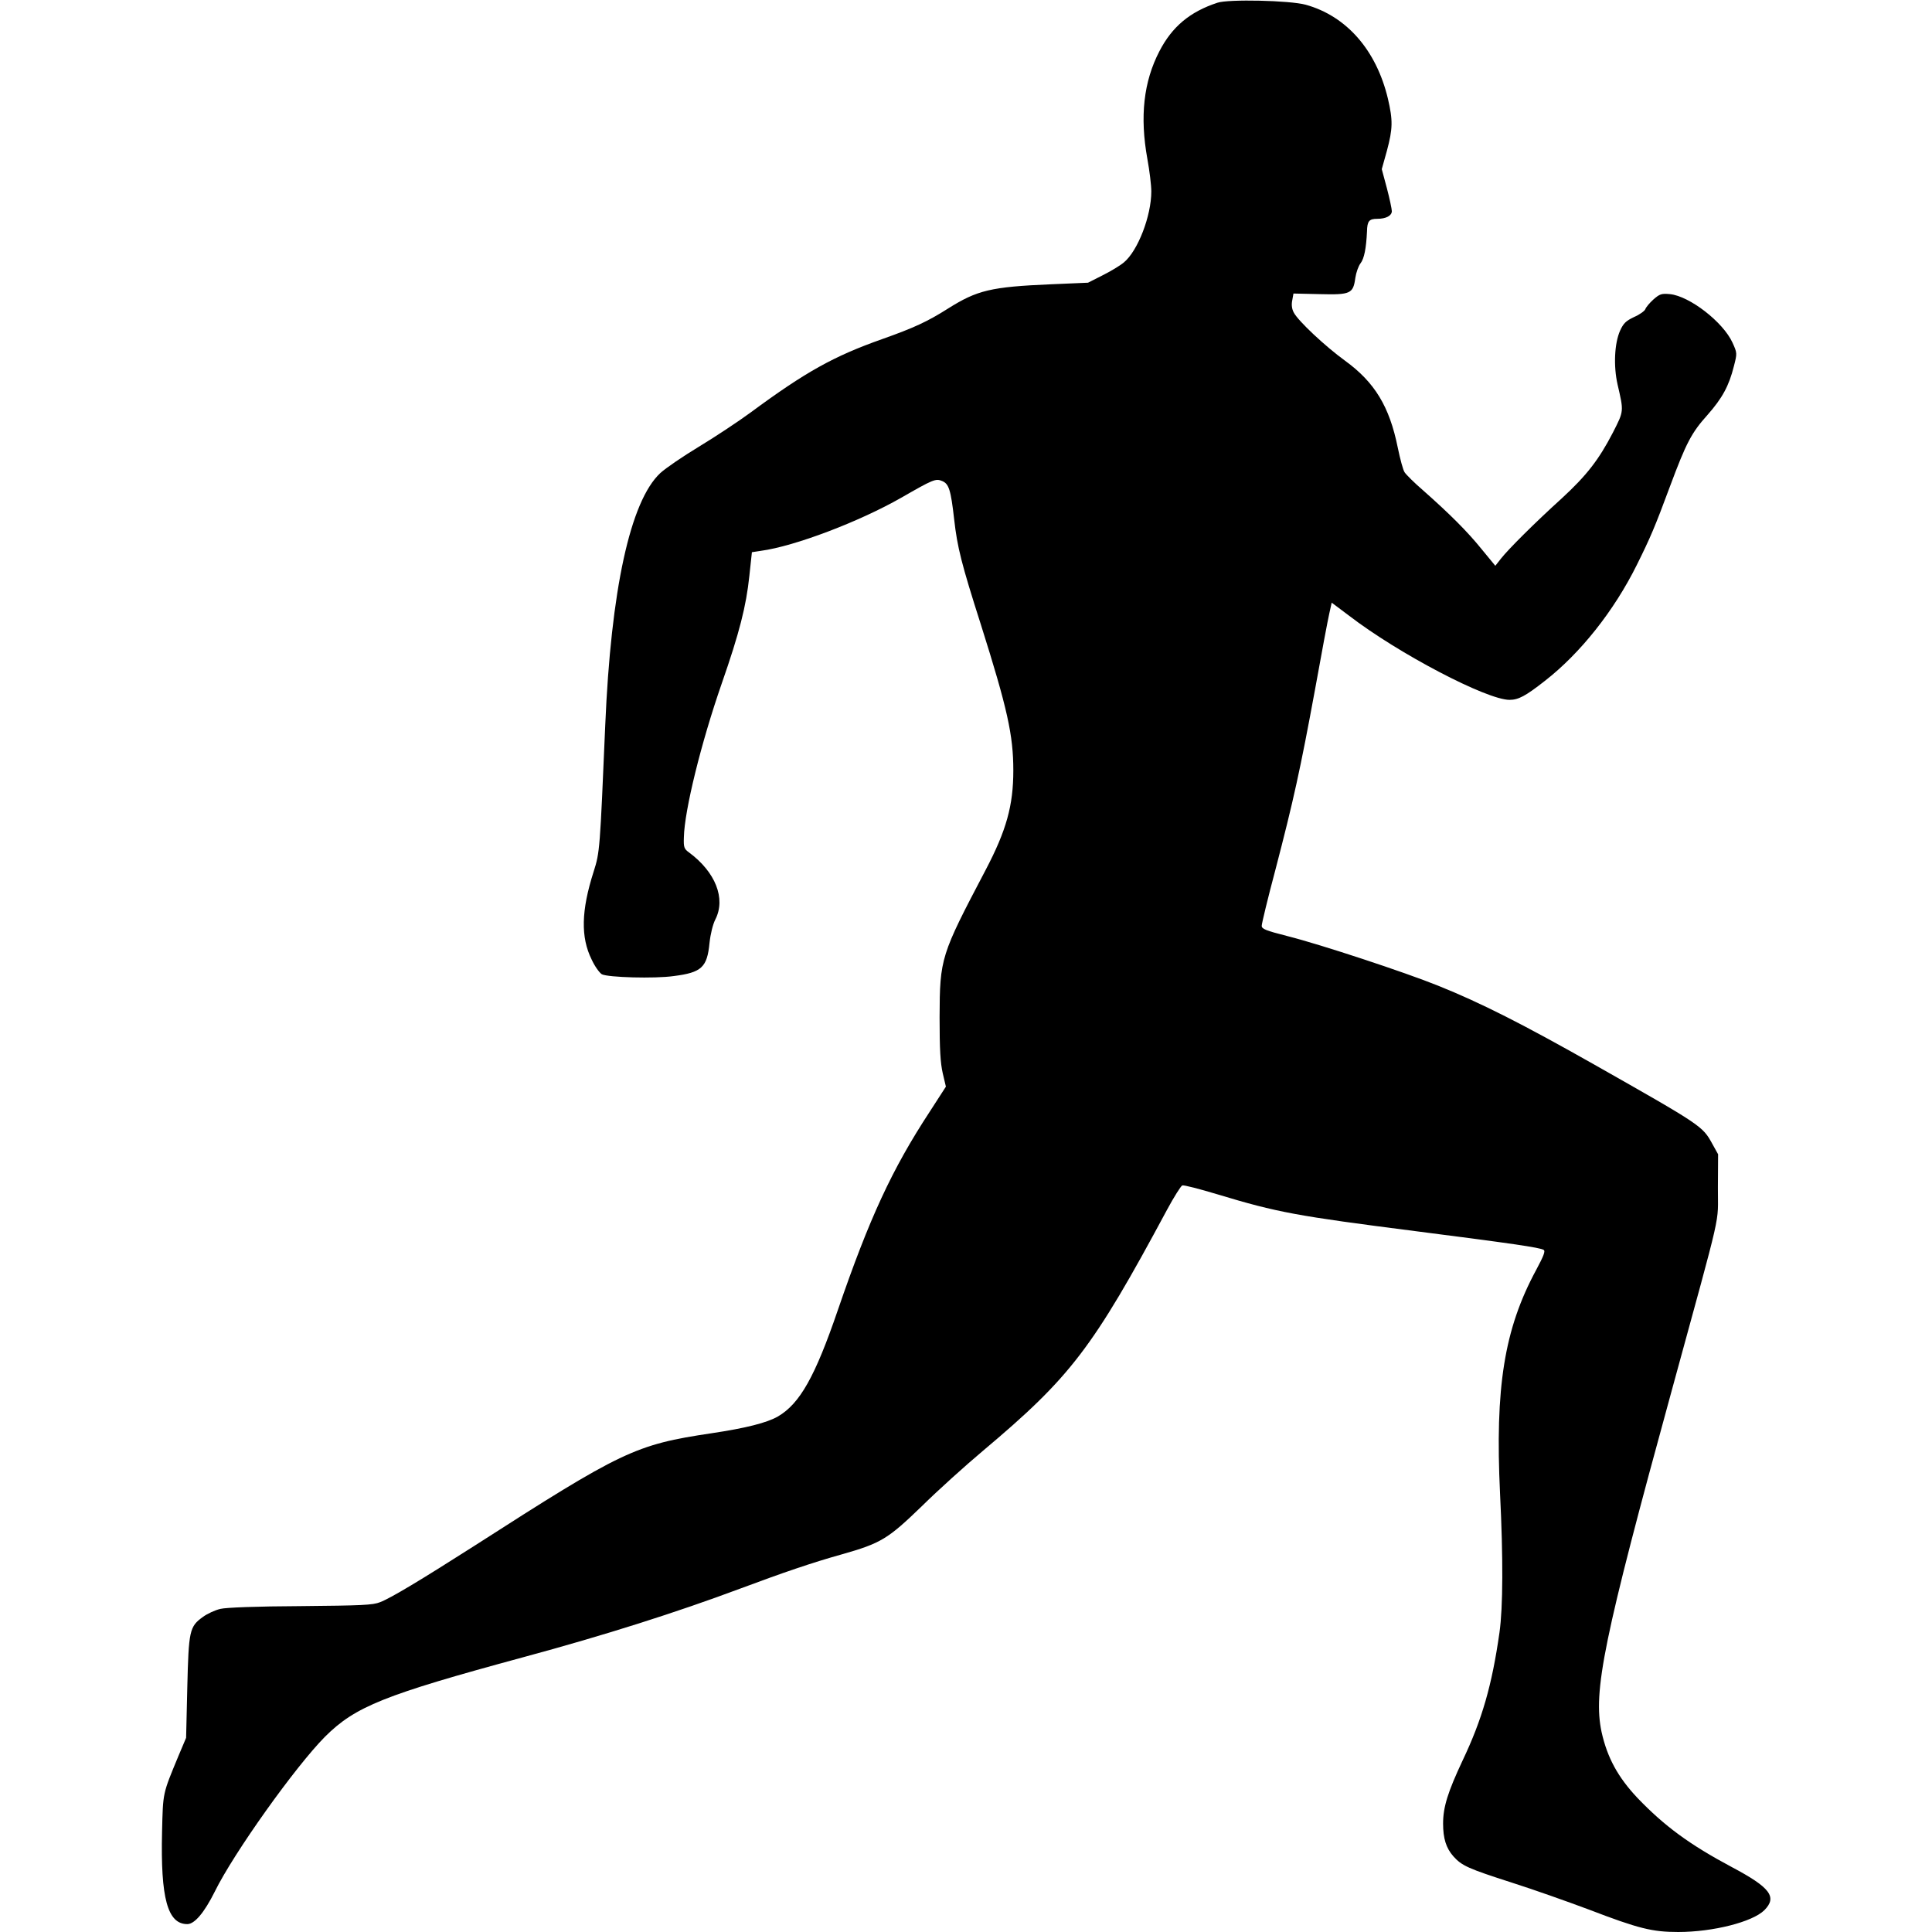 <?xml version="1.0" standalone="no"?>
<!DOCTYPE svg PUBLIC "-//W3C//DTD SVG 20010904//EN"
 "http://www.w3.org/TR/2001/REC-SVG-20010904/DTD/svg10.dtd">
<svg version="1.0" xmlns="http://www.w3.org/2000/svg"
 width="980pt" height="980pt" viewBox="0 0 980 980"
 preserveAspectRatio="xMidYMid meet">
<g transform="translate(0,980) scale(0.1,-0.1)"
fill="#000000" stroke="none">
<path d="M6175 9786 c-140 -46 -230 -122 -294 -246 -80 -154 -100 -331 -61
-546 11 -60 20 -134 20 -165 0 -124 -68 -301 -139 -360 -20 -17 -69 -46 -109
-66 l-73 -37 -187 -8 c-306 -13 -375 -30 -523 -123 -104 -66 -173 -98 -334
-155 -246 -87 -388 -166 -667 -372 -64 -47 -182 -125 -263 -174 -81 -49 -169
-109 -196 -134 -152 -142 -250 -592 -279 -1280 -27 -630 -27 -642 -59 -742
-63 -197 -66 -332 -10 -445 16 -35 40 -68 52 -75 31 -16 267 -23 365 -9 141
18 169 44 181 168 5 46 17 95 30 120 53 105 1 239 -134 339 -25 18 -28 26 -26
78 3 135 87 477 192 779 90 258 124 393 140 545 l13 121 46 7 c171 23 499 148
711 269 162 93 175 99 208 85 34 -14 44 -44 61 -195 16 -141 36 -222 136 -535
134 -424 164 -560 164 -738 0 -178 -35 -304 -141 -506 -227 -432 -232 -445
-233 -746 0 -164 4 -231 16 -284 l16 -68 -82 -127 c-192 -293 -306 -540 -466
-1006 -116 -339 -193 -475 -304 -540 -56 -32 -162 -59 -336 -85 -389 -58 -454
-90 -1205 -572 -268 -171 -422 -264 -477 -285 -37 -15 -93 -17 -403 -20 -222
-1 -378 -7 -407 -14 -26 -6 -66 -24 -89 -41 -68 -49 -72 -69 -79 -358 l-6
-255 -38 -90 c-82 -198 -79 -184 -84 -387 -8 -337 28 -468 128 -468 37 0 86
58 139 164 96 196 410 636 560 787 154 153 298 211 1006 403 411 111 779 228
1100 348 217 81 366 132 513 173 201 57 235 78 407 244 82 81 222 207 310 281
447 376 557 520 935 1224 35 65 70 120 77 123 7 3 88 -18 181 -46 301 -91 399
-109 1002 -186 484 -62 631 -83 650 -95 10 -6 0 -31 -38 -102 -162 -300 -209
-595 -183 -1136 16 -324 15 -575 -3 -703 -38 -267 -88 -441 -187 -649 -75
-160 -99 -236 -99 -320 0 -75 15 -124 52 -166 43 -48 74 -62 298 -134 107 -34
282 -96 389 -136 253 -97 322 -114 454 -114 176 0 377 51 437 111 66 67 29
115 -165 218 -214 114 -342 208 -479 351 -99 105 -153 204 -182 334 -44 207 9
469 357 1737 261 954 232 828 233 1024 l1 170 -30 54 c-49 89 -53 92 -600 402
-357 202 -573 312 -790 399 -171 69 -596 209 -762 251 -114 29 -133 37 -133
53 0 11 31 140 70 286 91 349 126 508 200 910 33 184 66 359 73 389 l12 54 88
-66 c251 -193 699 -427 814 -427 45 0 81 19 179 96 180 140 351 355 467 589
67 135 91 190 168 398 82 220 109 272 190 362 75 85 109 147 134 247 17 66 17
67 -7 120 -48 105 -218 236 -317 246 -43 4 -52 1 -84 -27 -20 -18 -38 -40 -41
-49 -3 -9 -29 -28 -57 -40 -42 -20 -54 -32 -71 -69 -29 -65 -34 -180 -13 -273
32 -139 33 -133 -24 -245 -71 -137 -133 -217 -259 -333 -138 -125 -270 -257
-308 -305 l-29 -37 -70 85 c-71 88 -161 178 -298 299 -43 37 -84 78 -92 90 -8
11 -23 68 -35 126 -42 208 -117 331 -267 440 -102 74 -238 202 -260 244 -10
18 -13 40 -8 63 l6 34 133 -3 c157 -4 170 2 181 83 4 27 16 60 26 73 19 24 29
77 33 161 1 54 11 65 52 65 45 0 74 16 74 39 0 10 -11 63 -25 116 l-26 97 26
93 c30 112 31 154 5 265 -59 247 -211 419 -417 476 -80 22 -392 29 -448 10z"/>
</g>
</svg>
